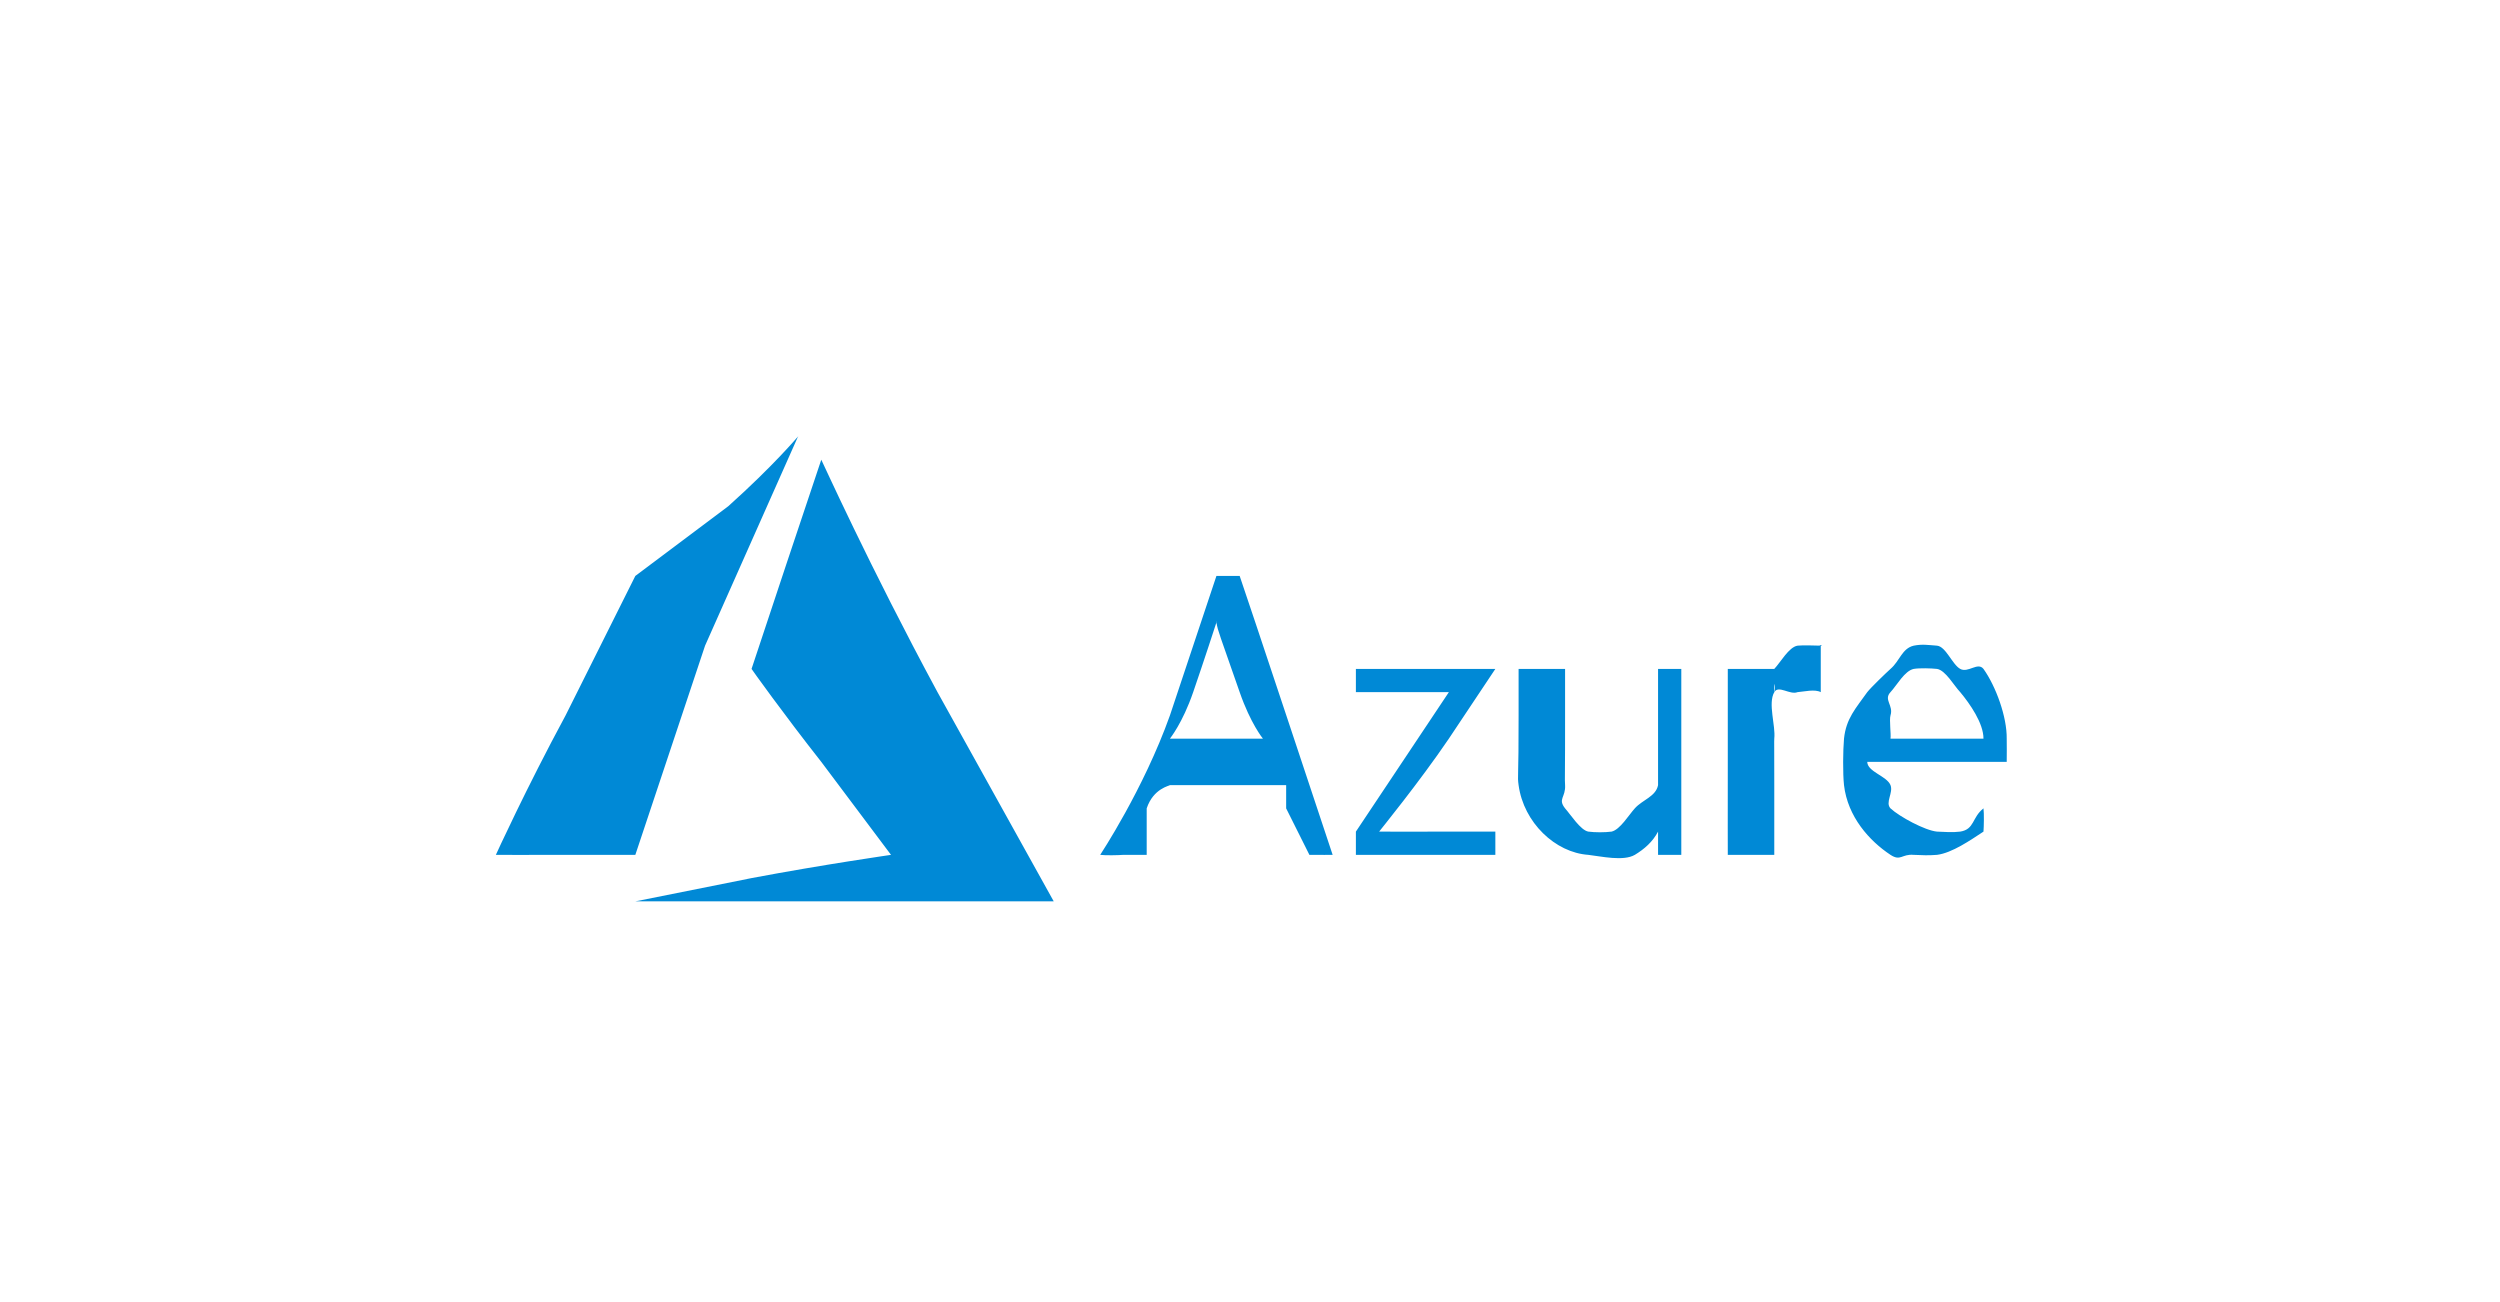 <svg width="121" height="63" viewBox="0 0 121 63" fill="none" xmlns="http://www.w3.org/2000/svg">
<g id="azure 1">
<g id="Group">
<g id="Group_2">
<g id="Group_3">
<g id="Group_4">
<g id="Vector">
<path d="M36.375 42.5C39.869 41.841 43.092 41.383 43.125 41.375L39.75 36.875C37.935 34.57 36.375 32.386 36.375 32.375C36.375 32.354 39.73 22.286 39.75 22.25C39.756 22.238 42.08 27.401 45.375 33.5L51 43.625H30.75L36.375 42.5ZM76.875 41.375C75.279 41.266 73.746 39.817 73.5 38C73.434 37.517 73.507 37.763 73.5 34.625V32.375H75.75V34.625C75.755 37.272 75.727 37.815 75.75 38C75.784 38.597 75.385 38.663 75.75 39.125C76.012 39.417 76.496 40.184 76.875 40.25C77.19 40.293 77.685 40.293 78 40.25C78.41 40.159 78.836 39.441 79.125 39.125C79.493 38.71 80.145 38.554 80.25 38V34.625V32.375H81.375V41.375H80.25V40.25C80.26 40.005 80.27 40.494 80.25 40.25C80.219 40.291 80.27 40.202 80.25 40.25C79.992 40.741 79.59 41.094 79.125 41.375C78.573 41.695 77.503 41.449 76.875 41.375ZM92.625 41.375C92.042 41.323 91.996 41.699 91.5 41.375C90.478 40.7 89.427 39.532 89.25 38C89.188 37.438 89.2 36.313 89.25 35.75C89.353 34.773 89.815 34.291 90.375 33.5C90.561 33.265 91.279 32.574 91.5 32.375C91.953 31.987 92.053 31.385 92.625 31.25C93.041 31.167 93.327 31.22 93.75 31.25C94.183 31.291 94.49 32.164 94.875 32.375C95.26 32.586 95.723 32.026 96 32.375C96.602 33.219 97.14 34.699 97.125 35.75C97.131 35.94 97.129 36.656 97.125 36.875H93.75H90.375C90.381 37.354 91.322 37.558 91.5 38C91.647 38.367 91.231 38.843 91.5 39.125C91.936 39.529 93.169 40.195 93.75 40.25C94.092 40.267 94.535 40.295 94.875 40.25C95.576 40.138 95.434 39.57 96 39.125C95.989 39.132 96.064 39.074 96 39.125C96.033 39.352 96.02 40.021 96 40.25C95.372 40.661 94.486 41.282 93.75 41.375C93.314 41.408 93.062 41.394 92.625 41.375ZM96 35.75C96.005 35.01 95.341 34.059 94.875 33.5C94.579 33.195 94.163 32.437 93.75 32.375C93.468 32.344 92.905 32.327 92.625 32.375C92.184 32.466 91.812 33.163 91.5 33.5C91.152 33.869 91.656 34.134 91.5 34.625C91.435 34.835 91.533 35.532 91.5 35.75H96ZM53.25 41.375C53.254 41.364 55.346 38.213 56.625 34.625L58.875 27.875H60C60.19 28.394 64.5 41.369 64.5 41.375C64.5 41.381 63.812 41.375 63.375 41.375L62.25 39.125V38H56.625C56.613 38.034 55.824 38.152 55.5 39.125V41.375H54.375C54.112 41.394 53.512 41.408 53.25 41.375ZM61.125 35.75C61.125 35.747 60.53 35.03 60 33.5C59.008 30.637 58.953 30.585 58.875 30.125C58.839 29.909 58.898 29.928 58.875 30.125C58.844 30.338 58.934 29.919 58.875 30.125C58.849 30.21 58.27 31.987 57.75 33.5C57.23 35.013 56.625 35.742 56.625 35.75C56.625 35.758 57.712 35.75 58.875 35.75C60.038 35.75 61.125 35.753 61.125 35.75ZM65.625 41.375V40.25L67.875 36.875L70.125 33.5H67.875H65.625V32.375H72.375L70.125 35.75C68.704 37.847 66.75 40.244 66.75 40.25C66.75 40.256 68.721 40.25 70.125 40.25H72.375V41.375H65.625ZM83.625 41.375C83.62 41.369 83.625 39.437 83.625 36.875V32.375H85.875C85.875 32.904 85.867 33.5 85.875 33.5C85.857 33.567 85.908 33.439 85.875 33.5C86.037 33.01 85.519 32.738 85.875 32.375C86.177 32.06 86.578 31.32 87 31.25C87.154 31.227 87.97 31.239 88.125 31.25C87.916 31.181 88.345 31.245 88.125 31.25V33.5C87.837 33.344 87.323 33.475 87 33.5C86.809 33.505 87.178 33.428 87 33.5C86.629 33.648 86.08 33.145 85.875 33.5C85.558 34.054 85.947 35.109 85.875 35.75C85.864 35.861 85.878 36.22 85.875 38V41.375H84.75C84.365 41.373 83.63 41.382 83.625 41.375ZM24 41.375C24 41.369 25.475 38.142 27.375 34.625L30.75 27.875L35.25 24.5C37.464 22.516 38.618 21.127 38.625 21.125C38.61 21.186 38.653 21.07 38.625 21.125L34.125 31.25L30.75 41.375H27.375C25.658 41.377 24 41.381 24 41.375Z" fill="#0089D6"/>
</g>
</g>
</g>
</g>
</g>
</g>
</svg>
